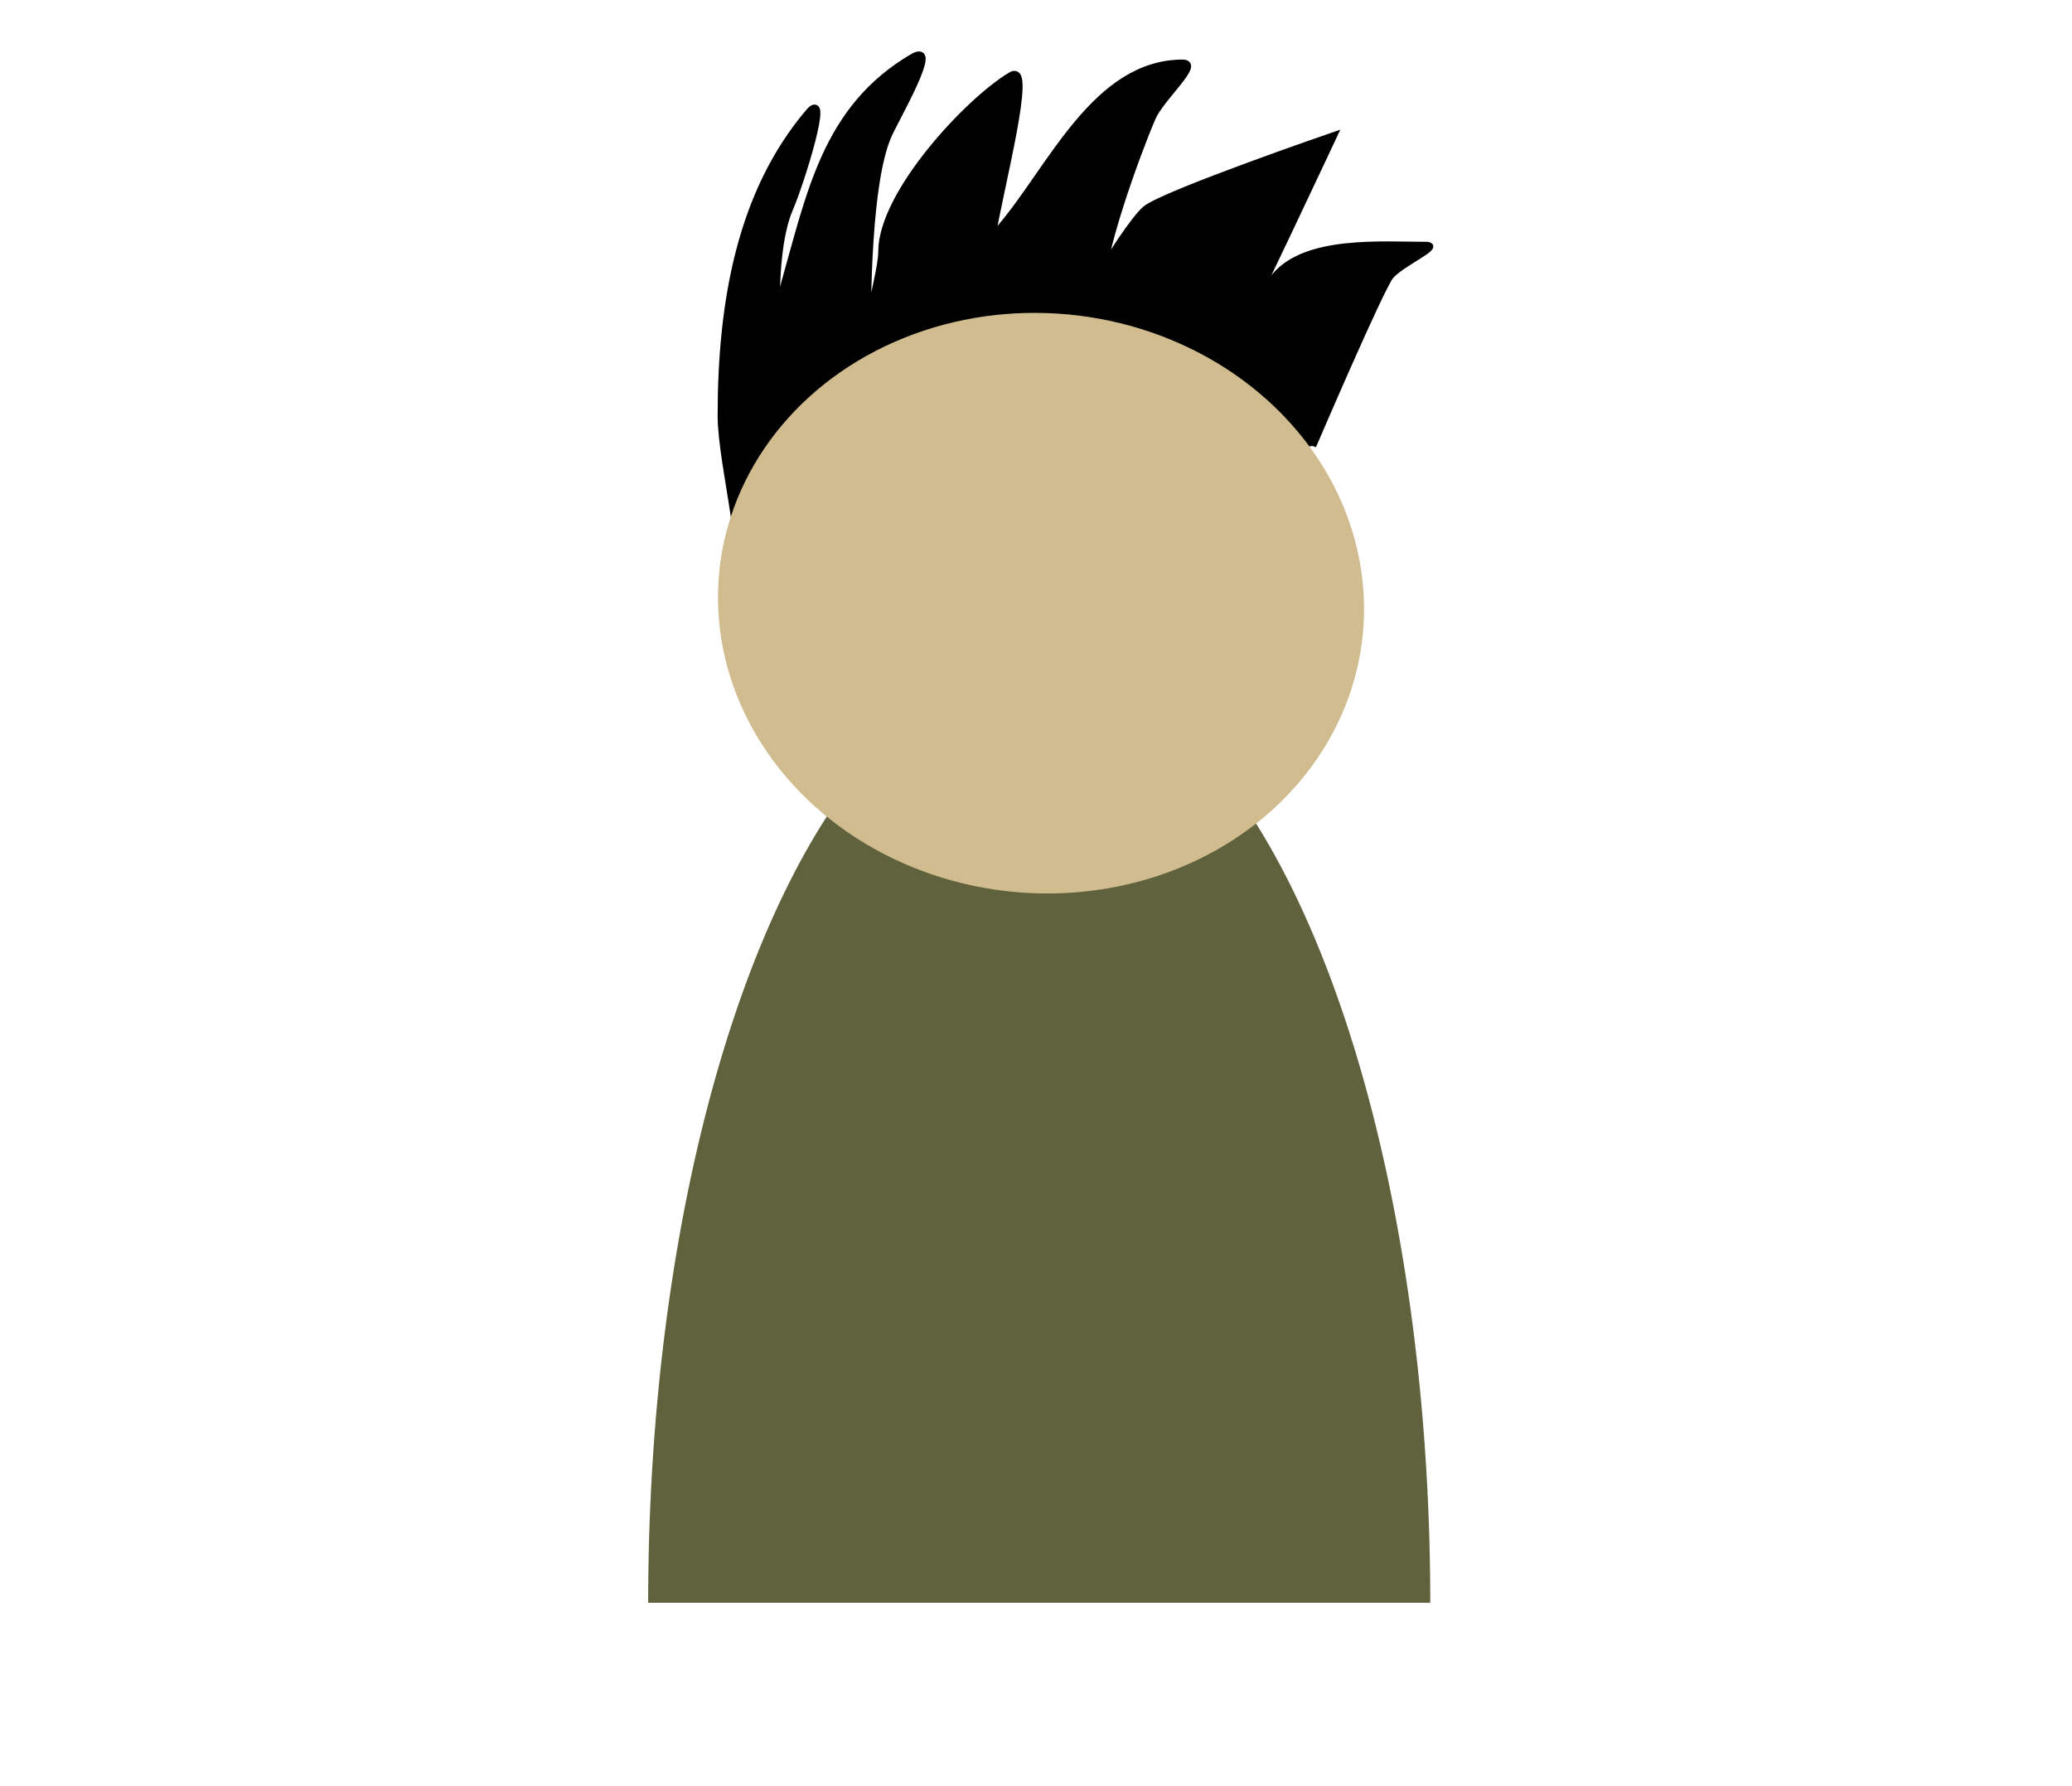 <?xml version="1.0" encoding="utf-8"?>
<svg viewBox="41 27.942 8.265 14.542" width="58px" height="50px" xmlns="http://www.w3.org/2000/svg" xmlns:bx="https://boxy-svg.com" id="bdwd-nav-menu-icon">
  <defs>
    <bx:grid x="32.46" y="23.721" width="33.208" height="43.196"/>
  </defs>
  <g id="bigDumbWebDev" transform="matrix(0.065, 0, 0, 0.059, 28.007, 23.05)" style="">
    <path id="hair" d="M 298.07 144.443 C 298.07 144.443 306.579 122.556 307.803 120.974 C 309.139 119.249 314.154 116.783 312.346 116.783 C 306.814 116.783 297.435 115.927 293.527 120.974 C 291.804 123.202 287.26 130.744 288.985 128.518 C 289.556 127.78 300.665 101.693 300.665 101.693 C 300.665 101.693 279.805 109.6 277.304 111.752 C 275.993 112.883 272.114 119.302 272.114 120.134 C 272.114 121.292 271.465 124.647 271.465 123.489 C 271.465 117.927 275.913 104.451 277.954 99.18 C 279.011 96.45 284.051 91.635 281.848 91.635 C 271.024 91.635 265.418 106.153 259.136 114.268 C 259.04 114.392 257.189 125.164 257.189 125.164 C 257.189 125.164 257.748 116.521 257.838 115.944 C 259.017 108.329 263.029 91.637 260.434 93.313 C 255.158 96.72 244.211 109.588 244.211 117.619 C 244.211 119.848 242.913 124.739 242.913 126.002 C 242.913 127.708 242.264 132.735 242.264 131.033 C 242.264 123.842 242.349 108.178 244.86 101.693 C 245.723 99.466 251.468 88.625 248.104 90.798 C 237.196 97.843 235.257 109.575 231.881 122.65 C 231.268 125.029 231.233 133.478 231.233 136.06 C 231.233 138.296 231.233 145.002 231.233 142.768 C 231.233 134.175 229.78 118.856 232.53 111.752 C 234.105 107.688 237.547 95.213 235.127 98.342 C 226.593 109.364 224.094 124.407 224.094 140.253 C 224.094 147.369 228.126 162.554 224.744 160.37" style="stroke: rgb(0, 0, 0);"/>
    <path id="body" d="M 600 380 A 54 54 0 1 1 600 272 L 600 326 Z" transform="matrix(0, 2.393, -0.907, 0, 559.555, -1131.711)" style="fill: rgb(95, 98, 60);" bx:shape="pie 600 326 0 54 180 360 1@f4435228"/>
    <ellipse id="face" transform="matrix(-0.525, 0.851, -0.851, -0.525, 478.18, 103.321)" cx="165.889" cy="149.226" rx="39.816" ry="40.706" style="fill: rgb(208, 188, 142);"/>
  </g>
</svg>